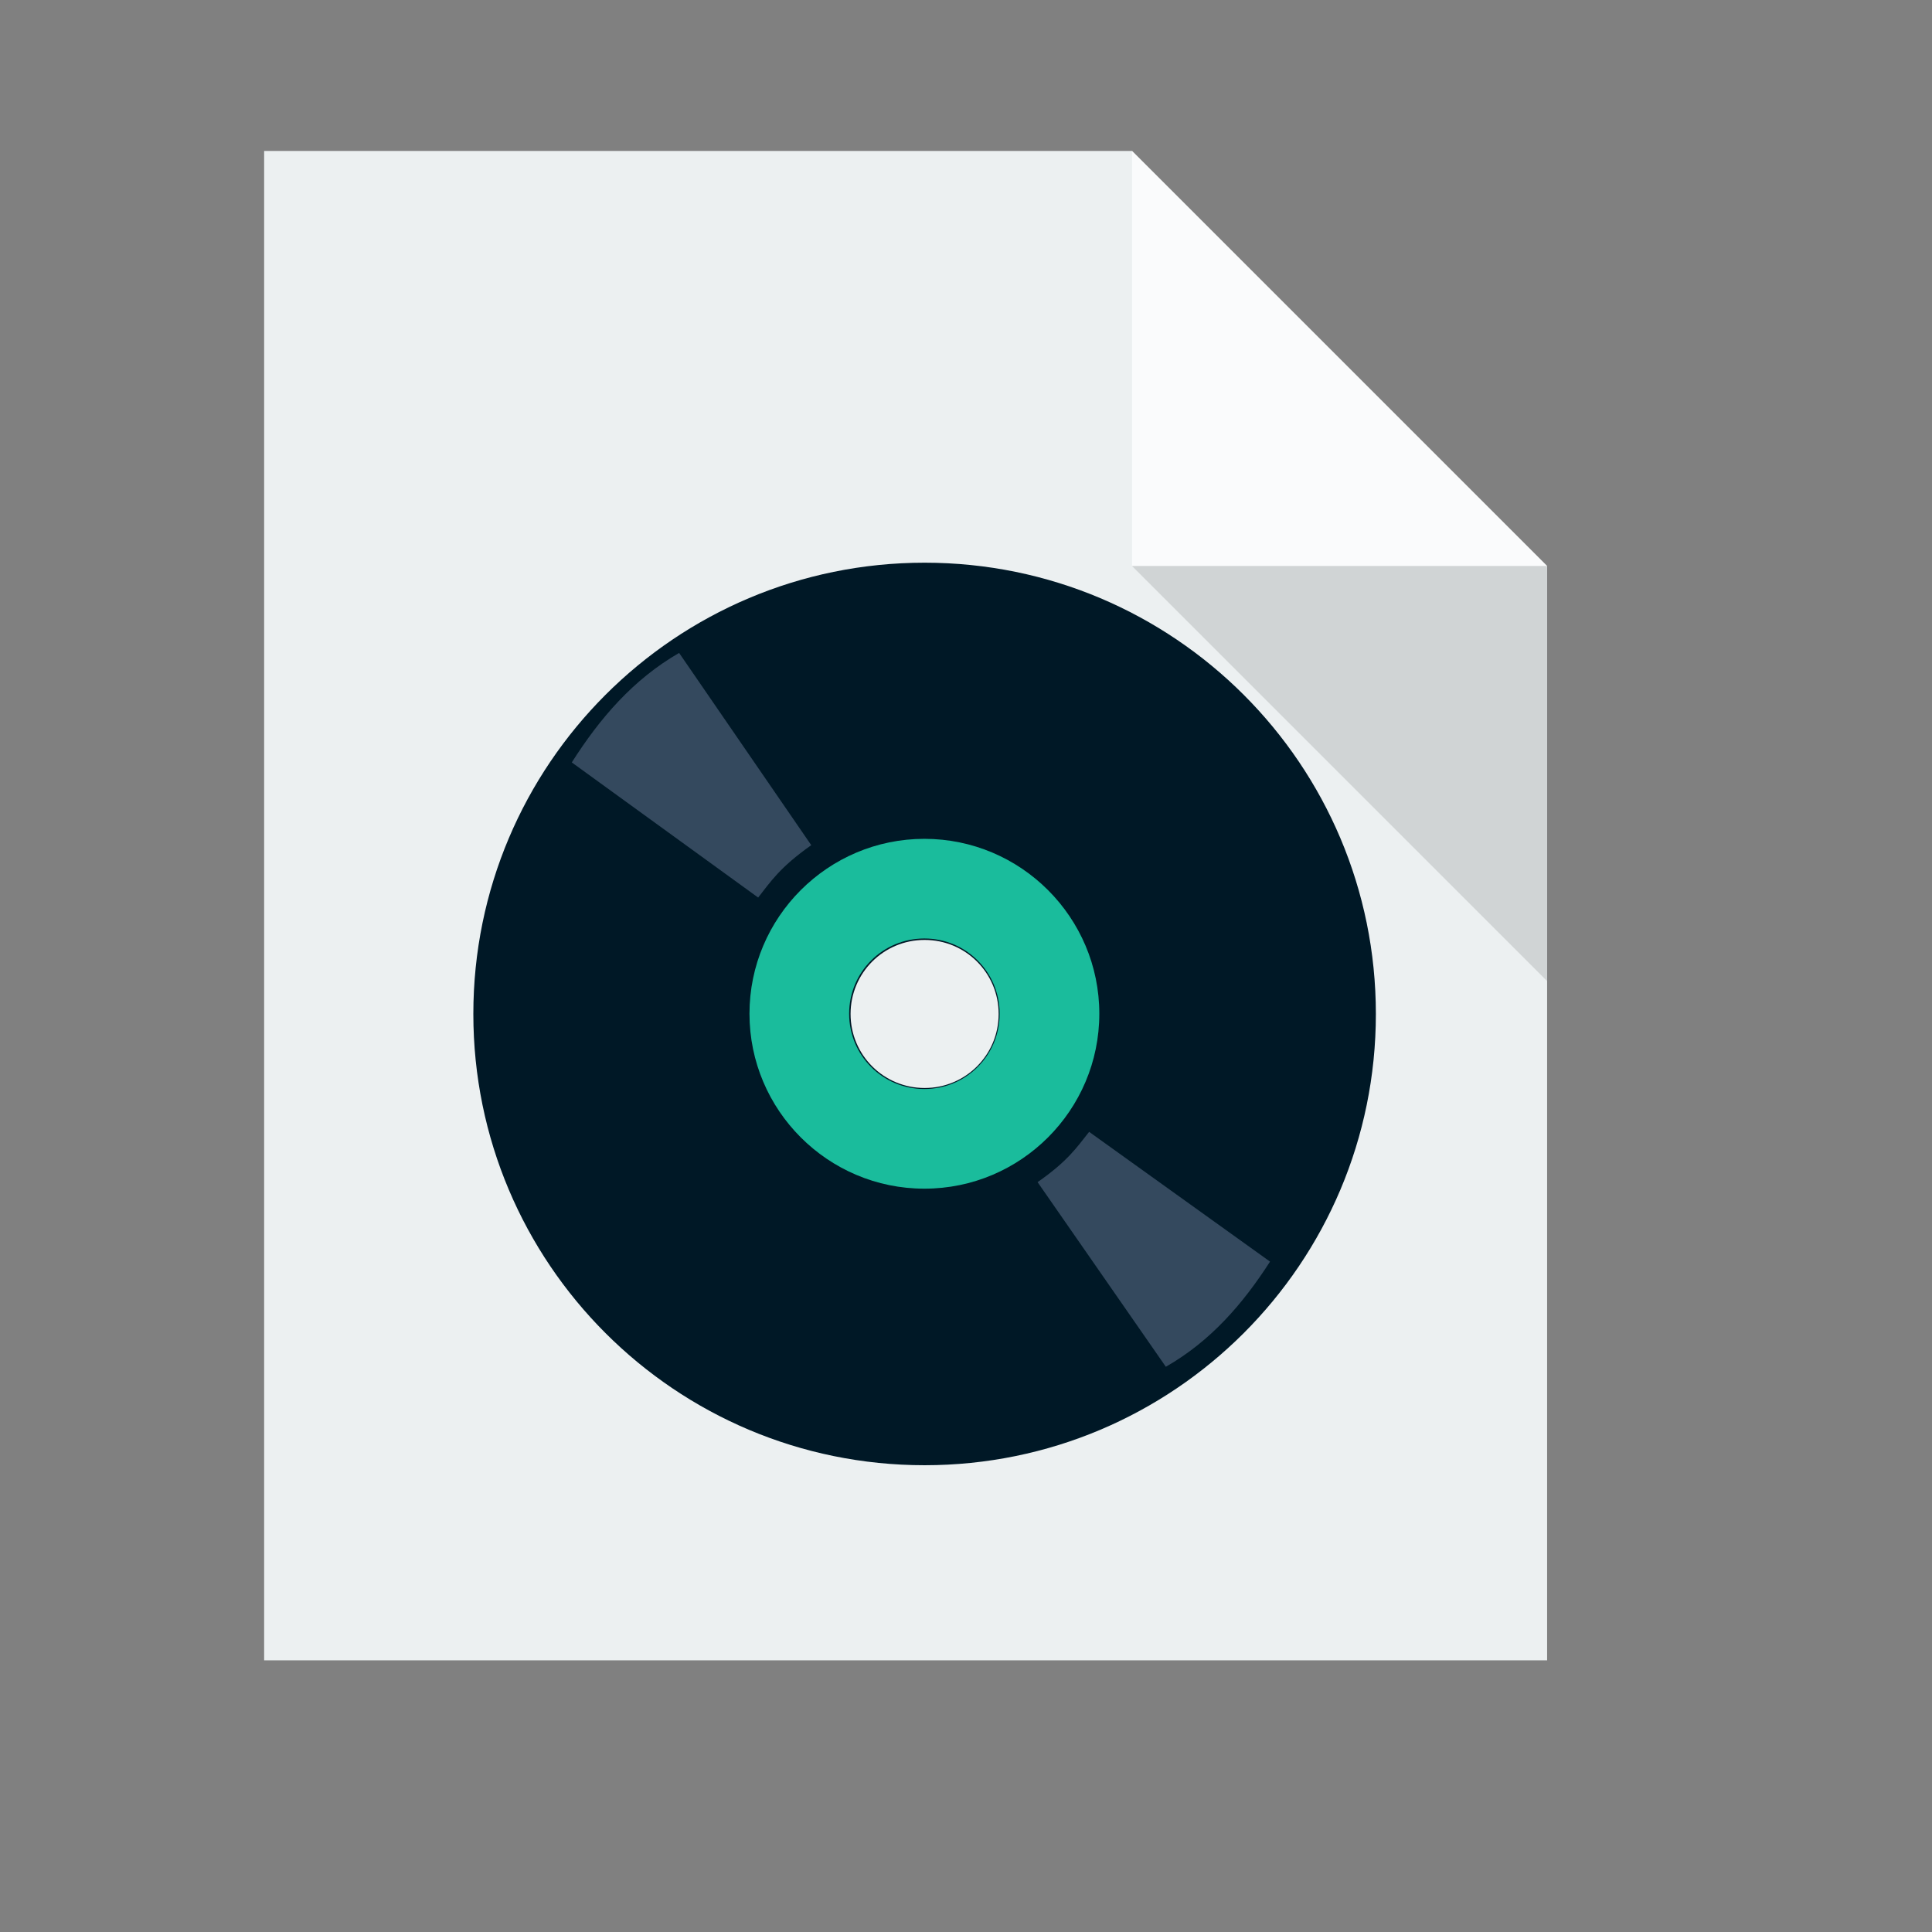 <?xml version="1.0" standalone="no"?>
<!DOCTYPE svg PUBLIC "-//W3C//DTD SVG 20010904//EN" "http://www.w3.org/TR/2001/REC-SVG-20010904/DTD/svg10.dtd">
<!-- Created using Karbon, part of Calligra: http://www.calligra.org/karbon -->
<svg xmlns="http://www.w3.org/2000/svg" xmlns:xlink="http://www.w3.org/1999/xlink" width="38.4pt" height="38.4pt">
<rect width="100%" height="100%" fill="#808080" stroke="none"/>
<defs/>
<g id="layer1">
  <path id="rect4090" transform="translate(7, 4)" style="fill:#ecf0f1" d="M0 0L0 40L34 40L34 11L23 0Z"/>
  <path id="path4151" transform="matrix(3.543 0 0 3.543 30 4)" style="fill:#ffffff" fill-opacity="0.753" d="M0 0L0 3.104L3.104 3.104Z"/>
  <path id="path4252" transform="matrix(3.543 0 0 3.543 30 15)" style="fill:#000000" fill-opacity="0.118" d="M3.104 3.104L3.104 0L0 0Z"/>
  <path id="shape011" transform="translate(12.544, 14.912)" style="fill:#001826" fill-rule="evenodd" stroke="#003bc3" stroke-width="0" stroke-linecap="square" stroke-linejoin="miter" stroke-miterlimit="2" d="M11.959 0C5.352 0 0 5.352 0 11.959C0 18.567 5.352 23.918 11.959 23.918C18.567 23.918 23.918 18.567 23.918 11.959C23.918 5.352 18.567 0 11.959 0ZM11.959 9.997C13.046 9.997 13.921 10.872 13.921 11.959C13.921 13.046 13.046 13.921 11.959 13.921C10.872 13.921 9.997 13.046 9.997 11.959C9.997 10.872 10.872 9.997 11.959 9.997Z"/>
  <path id="shape11" transform="translate(19.862, 22.23)" style="fill:#1abc9c" fill-rule="evenodd" stroke="#003bc3" stroke-width="0" stroke-linecap="square" stroke-linejoin="miter" stroke-miterlimit="2" d="M4.635 0C2.079 0 0 2.079 0 4.635C0 7.192 2.079 9.271 4.635 9.271C7.192 9.271 9.271 7.192 9.271 4.635C9.271 2.079 7.192 0 4.635 0ZM4.635 2.641C5.741 2.641 6.63 3.53 6.63 4.635C6.63 5.741 5.741 6.63 4.635 6.63C3.53 6.63 2.641 5.741 2.641 4.635C2.641 3.53 3.53 2.641 4.635 2.641Z"/>
  <path id="shape0" transform="translate(27.497, 29.995)" style="fill:#34495e" fill-rule="evenodd" stroke="#003bc3" stroke-width="0" stroke-linecap="square" stroke-linejoin="bevel" d="M0 1.333C0.813 0.766 1.044 0.403 1.366 0L6.16 3.439C5.435 4.568 4.579 5.552 3.399 6.226Z"/>
  <path id="shape1" transform="translate(15.153, 17.303)" style="fill:#34495e" fill-rule="evenodd" stroke="#003bc3" stroke-width="0" stroke-linecap="square" stroke-linejoin="bevel" d="M6.346 5.095C5.508 5.686 5.27 6.063 4.939 6.483L0 2.902C0.746 1.727 1.628 0.702 2.844 0Z"/>
 </g>
</svg>
